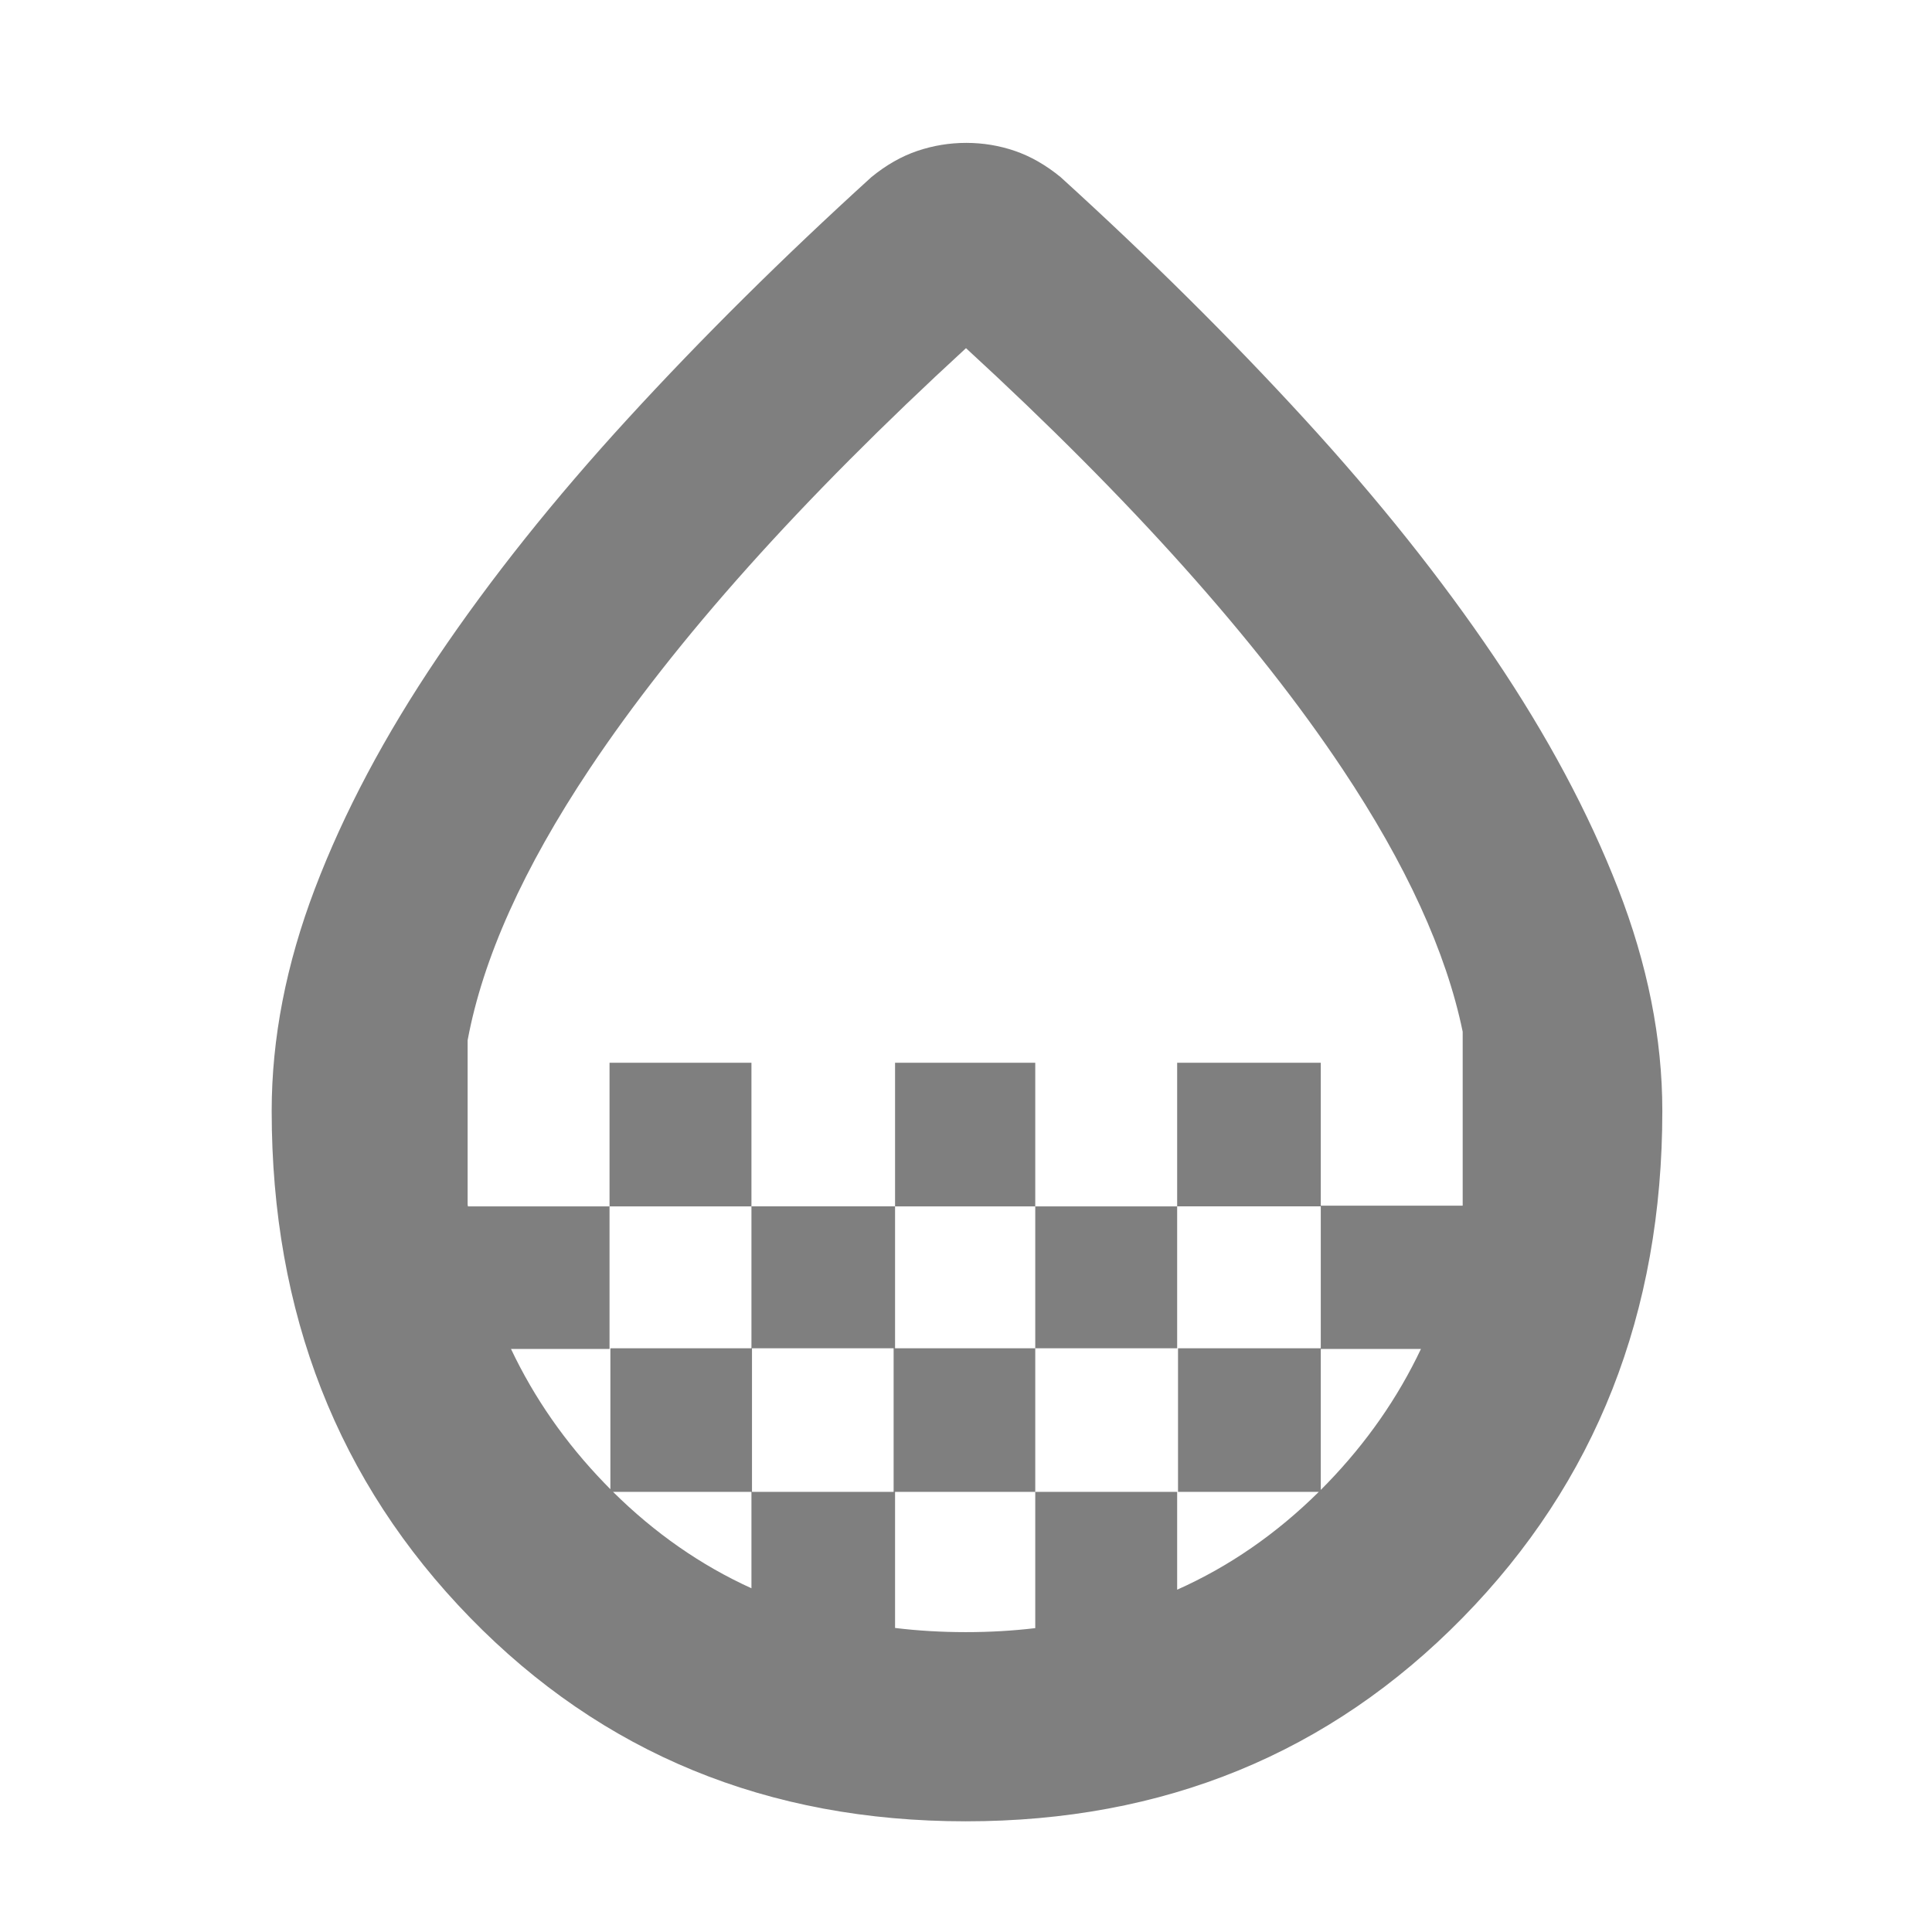 <svg height="48" viewBox="0 -960 960 960" width="48" xmlns="http://www.w3.org/2000/svg"><path fill="rgb(127, 127, 127)" d="m479.9-55c-98.44 0-180.533-33.72-246.28-101.16-65.747-67.447-98.62-151.393-98.62-251.84 0-36 7.167-72.833 21.5-110.5s34.667-76 61-115 57.833-78.5 94.5-118.5 77-80 121-120c7.333-6 14.933-10.333 22.8-13 7.873-2.667 15.98-4 24.32-4s16.403 1.333 24.19 4c7.793 2.667 15.357 7 22.69 13 44 40 84.333 80 121 120s68.167 79.5 94.5 118.5 46.833 77.333 61.5 115 22 74.5 22 110.5c0 100.447-33.073 184.393-99.22 251.84-66.147 67.44-148.44 101.16-246.88 101.16zm.03-94c11.822 0 23.316-.664 34.482-1.991v-67.699h-69.662v67.615c11.384 1.383 23.111 2.075 35.18 2.075zm179.57-73.94c19.514-20.18 35.033-42.436 46.559-66.77h-49.771v70.036c1.077-1.076 2.147-2.165 3.212-3.266zm7.5-355.06c-42.667-64-105-133.667-187-209-82 75.333-144.333 145-187 209-32.886 49.329-53.099 94.302-60.637 134.918v81.554c.049.323.098.645.147.968h70.366v70.85h-48.959c11.514 24.334 27.018 46.59 46.513 66.77.952.985 1.908 1.961 2.87 2.926v-70.036h70.089v-70.51h71.361v70.51h69.662v71.36h70.513v48.603c25.784-11.498 49.241-27.699 70.373-48.603h-69.947v-71.36h70.937v-70.51h-71.363v-71.36h71.363v71.02h70.512v-86.458c-8.13-39.49-28.063-83.037-59.8-130.642zm-222.25 217.44v-71.36h69.662v71.36zm-71.361 141.87h-68.761c20.683 20.48 43.604 36.446 68.761 47.898zm141.023-71.36v-70.51h70.513v70.51zm-211.536-70.51v-71.36h70.513v71.36zm70.784 141.87h70.377v-71.36h-70.377z"/></svg>